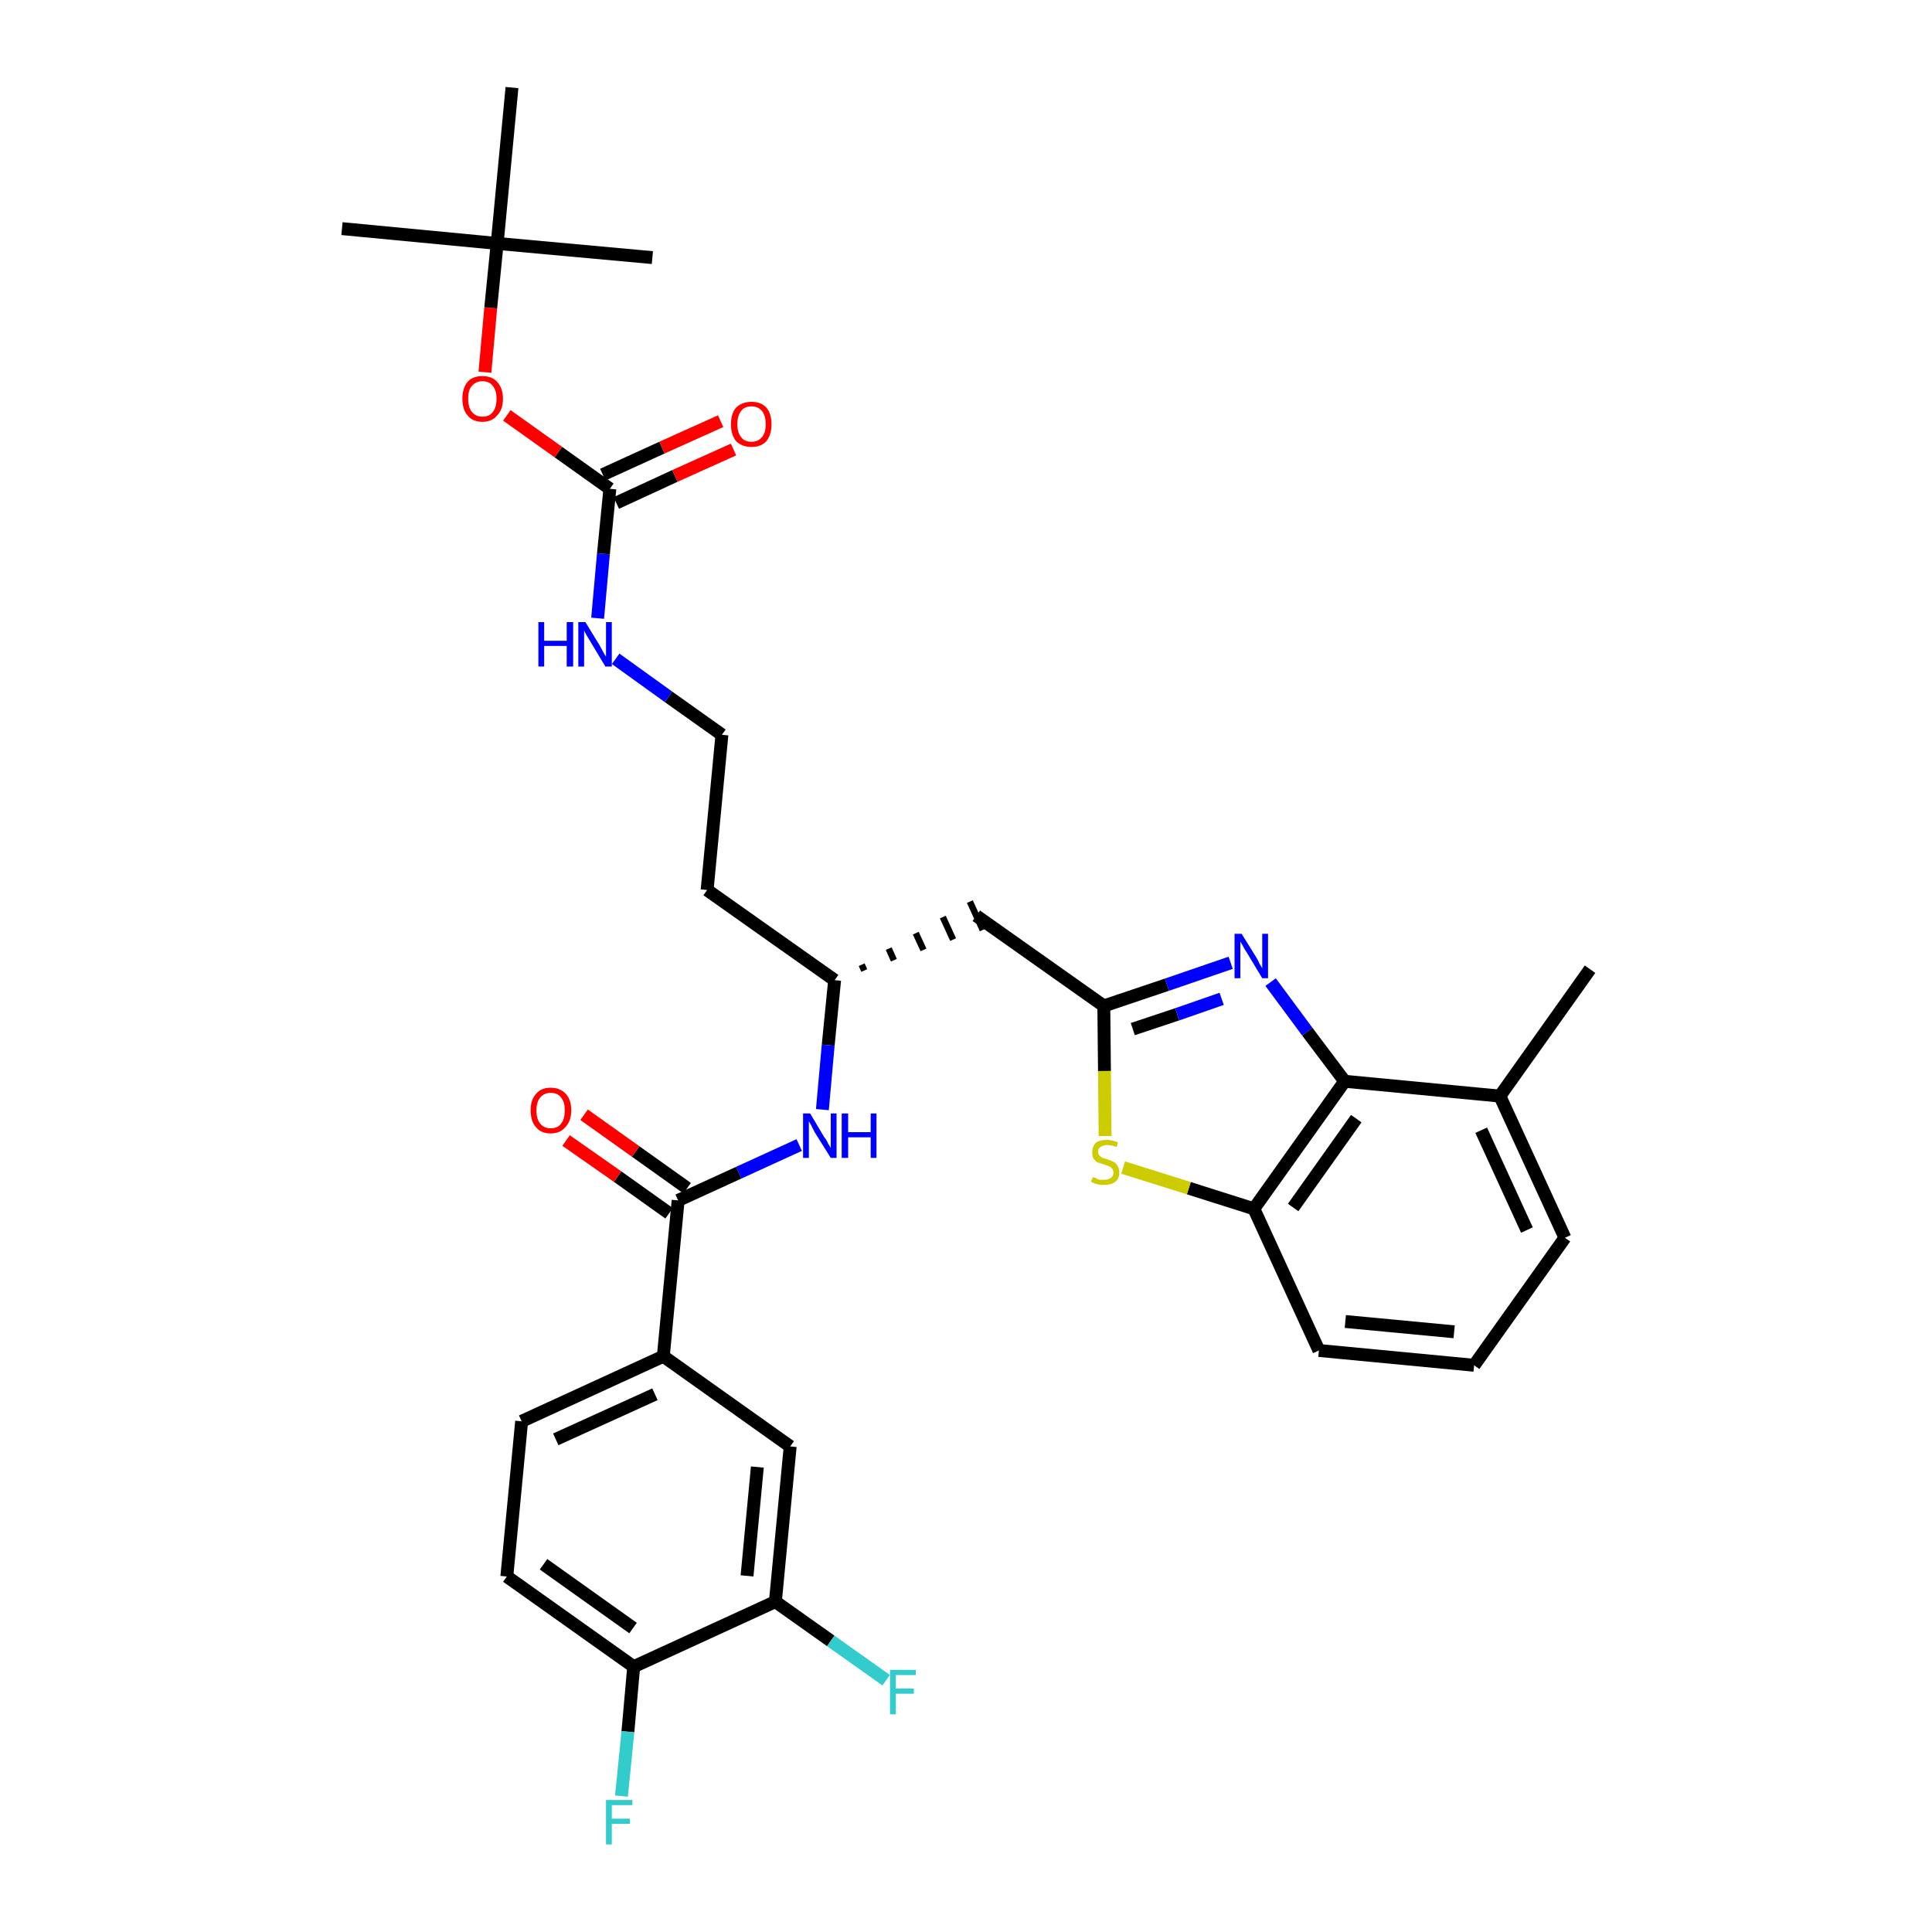 <?xml version='1.0' encoding='iso-8859-1'?>
<svg version='1.1' baseProfile='full'
              xmlns='http://www.w3.org/2000/svg'
                      xmlns:rdkit='http://www.rdkit.org/xml'
                      xmlns:xlink='http://www.w3.org/1999/xlink'
                  xml:space='preserve'
width='300px' height='300px' viewBox='0 0 300 300'>
<!-- END OF HEADER -->
<path class='bond-0 atom-0 atom-1' d='M 246.9,150.5 L 232.9,170.2' style='fill:none;fill-rule:evenodd;stroke:#000000;stroke-width:2.0px;stroke-linecap:butt;stroke-linejoin:miter;stroke-opacity:1' />
<path class='bond-1 atom-1 atom-2' d='M 232.9,170.2 L 243.0,192.2' style='fill:none;fill-rule:evenodd;stroke:#000000;stroke-width:2.0px;stroke-linecap:butt;stroke-linejoin:miter;stroke-opacity:1' />
<path class='bond-1 atom-1 atom-2' d='M 230.0,175.5 L 237.1,191.0' style='fill:none;fill-rule:evenodd;stroke:#000000;stroke-width:2.0px;stroke-linecap:butt;stroke-linejoin:miter;stroke-opacity:1' />
<path class='bond-32 atom-32 atom-1' d='M 208.8,167.9 L 232.9,170.2' style='fill:none;fill-rule:evenodd;stroke:#000000;stroke-width:2.0px;stroke-linecap:butt;stroke-linejoin:miter;stroke-opacity:1' />
<path class='bond-2 atom-2 atom-3' d='M 243.0,192.2 L 228.9,212.0' style='fill:none;fill-rule:evenodd;stroke:#000000;stroke-width:2.0px;stroke-linecap:butt;stroke-linejoin:miter;stroke-opacity:1' />
<path class='bond-3 atom-3 atom-4' d='M 228.9,212.0 L 204.8,209.7' style='fill:none;fill-rule:evenodd;stroke:#000000;stroke-width:2.0px;stroke-linecap:butt;stroke-linejoin:miter;stroke-opacity:1' />
<path class='bond-3 atom-3 atom-4' d='M 225.8,206.8 L 208.9,205.2' style='fill:none;fill-rule:evenodd;stroke:#000000;stroke-width:2.0px;stroke-linecap:butt;stroke-linejoin:miter;stroke-opacity:1' />
<path class='bond-4 atom-4 atom-5' d='M 204.8,209.7 L 194.7,187.7' style='fill:none;fill-rule:evenodd;stroke:#000000;stroke-width:2.0px;stroke-linecap:butt;stroke-linejoin:miter;stroke-opacity:1' />
<path class='bond-5 atom-5 atom-6' d='M 194.7,187.7 L 184.6,184.5' style='fill:none;fill-rule:evenodd;stroke:#000000;stroke-width:2.0px;stroke-linecap:butt;stroke-linejoin:miter;stroke-opacity:1' />
<path class='bond-5 atom-5 atom-6' d='M 184.6,184.5 L 174.4,181.3' style='fill:none;fill-rule:evenodd;stroke:#CCCC00;stroke-width:2.0px;stroke-linecap:butt;stroke-linejoin:miter;stroke-opacity:1' />
<path class='bond-33 atom-32 atom-5' d='M 208.8,167.9 L 194.7,187.7' style='fill:none;fill-rule:evenodd;stroke:#000000;stroke-width:2.0px;stroke-linecap:butt;stroke-linejoin:miter;stroke-opacity:1' />
<path class='bond-33 atom-32 atom-5' d='M 210.6,173.7 L 200.8,187.5' style='fill:none;fill-rule:evenodd;stroke:#000000;stroke-width:2.0px;stroke-linecap:butt;stroke-linejoin:miter;stroke-opacity:1' />
<path class='bond-6 atom-6 atom-7' d='M 171.6,176.4 L 171.5,166.3' style='fill:none;fill-rule:evenodd;stroke:#CCCC00;stroke-width:2.0px;stroke-linecap:butt;stroke-linejoin:miter;stroke-opacity:1' />
<path class='bond-6 atom-6 atom-7' d='M 171.5,166.3 L 171.4,156.2' style='fill:none;fill-rule:evenodd;stroke:#000000;stroke-width:2.0px;stroke-linecap:butt;stroke-linejoin:miter;stroke-opacity:1' />
<path class='bond-7 atom-7 atom-8' d='M 171.4,156.2 L 151.6,142.2' style='fill:none;fill-rule:evenodd;stroke:#000000;stroke-width:2.0px;stroke-linecap:butt;stroke-linejoin:miter;stroke-opacity:1' />
<path class='bond-30 atom-7 atom-31' d='M 171.4,156.2 L 181.2,152.9' style='fill:none;fill-rule:evenodd;stroke:#000000;stroke-width:2.0px;stroke-linecap:butt;stroke-linejoin:miter;stroke-opacity:1' />
<path class='bond-30 atom-7 atom-31' d='M 181.2,152.9 L 191.1,149.5' style='fill:none;fill-rule:evenodd;stroke:#0000FF;stroke-width:2.0px;stroke-linecap:butt;stroke-linejoin:miter;stroke-opacity:1' />
<path class='bond-30 atom-7 atom-31' d='M 175.9,159.8 L 182.8,157.5' style='fill:none;fill-rule:evenodd;stroke:#000000;stroke-width:2.0px;stroke-linecap:butt;stroke-linejoin:miter;stroke-opacity:1' />
<path class='bond-30 atom-7 atom-31' d='M 182.8,157.5 L 189.7,155.1' style='fill:none;fill-rule:evenodd;stroke:#0000FF;stroke-width:2.0px;stroke-linecap:butt;stroke-linejoin:miter;stroke-opacity:1' />
<path class='bond-8 atom-9 atom-8' d='M 134.2,150.7 L 133.8,149.8' style='fill:none;fill-rule:evenodd;stroke:#000000;stroke-width:1.0px;stroke-linecap:butt;stroke-linejoin:miter;stroke-opacity:1' />
<path class='bond-8 atom-9 atom-8' d='M 138.8,149.1 L 138.0,147.3' style='fill:none;fill-rule:evenodd;stroke:#000000;stroke-width:1.0px;stroke-linecap:butt;stroke-linejoin:miter;stroke-opacity:1' />
<path class='bond-8 atom-9 atom-8' d='M 143.4,147.5 L 142.2,144.9' style='fill:none;fill-rule:evenodd;stroke:#000000;stroke-width:1.0px;stroke-linecap:butt;stroke-linejoin:miter;stroke-opacity:1' />
<path class='bond-8 atom-9 atom-8' d='M 148.0,145.9 L 146.4,142.4' style='fill:none;fill-rule:evenodd;stroke:#000000;stroke-width:1.0px;stroke-linecap:butt;stroke-linejoin:miter;stroke-opacity:1' />
<path class='bond-8 atom-9 atom-8' d='M 152.6,144.4 L 150.6,140.0' style='fill:none;fill-rule:evenodd;stroke:#000000;stroke-width:1.0px;stroke-linecap:butt;stroke-linejoin:miter;stroke-opacity:1' />
<path class='bond-9 atom-9 atom-10' d='M 129.6,152.2 L 109.8,138.2' style='fill:none;fill-rule:evenodd;stroke:#000000;stroke-width:2.0px;stroke-linecap:butt;stroke-linejoin:miter;stroke-opacity:1' />
<path class='bond-19 atom-9 atom-20' d='M 129.6,152.2 L 128.6,162.3' style='fill:none;fill-rule:evenodd;stroke:#000000;stroke-width:2.0px;stroke-linecap:butt;stroke-linejoin:miter;stroke-opacity:1' />
<path class='bond-19 atom-9 atom-20' d='M 128.6,162.3 L 127.7,172.3' style='fill:none;fill-rule:evenodd;stroke:#0000FF;stroke-width:2.0px;stroke-linecap:butt;stroke-linejoin:miter;stroke-opacity:1' />
<path class='bond-10 atom-10 atom-11' d='M 109.8,138.2 L 112.1,114.1' style='fill:none;fill-rule:evenodd;stroke:#000000;stroke-width:2.0px;stroke-linecap:butt;stroke-linejoin:miter;stroke-opacity:1' />
<path class='bond-11 atom-11 atom-12' d='M 112.1,114.1 L 103.8,108.2' style='fill:none;fill-rule:evenodd;stroke:#000000;stroke-width:2.0px;stroke-linecap:butt;stroke-linejoin:miter;stroke-opacity:1' />
<path class='bond-11 atom-11 atom-12' d='M 103.8,108.2 L 95.6,102.3' style='fill:none;fill-rule:evenodd;stroke:#0000FF;stroke-width:2.0px;stroke-linecap:butt;stroke-linejoin:miter;stroke-opacity:1' />
<path class='bond-12 atom-12 atom-13' d='M 92.8,96.0 L 93.7,86.0' style='fill:none;fill-rule:evenodd;stroke:#0000FF;stroke-width:2.0px;stroke-linecap:butt;stroke-linejoin:miter;stroke-opacity:1' />
<path class='bond-12 atom-12 atom-13' d='M 93.7,86.0 L 94.7,75.9' style='fill:none;fill-rule:evenodd;stroke:#000000;stroke-width:2.0px;stroke-linecap:butt;stroke-linejoin:miter;stroke-opacity:1' />
<path class='bond-13 atom-13 atom-14' d='M 95.7,78.1 L 104.8,73.9' style='fill:none;fill-rule:evenodd;stroke:#000000;stroke-width:2.0px;stroke-linecap:butt;stroke-linejoin:miter;stroke-opacity:1' />
<path class='bond-13 atom-13 atom-14' d='M 104.8,73.9 L 113.9,69.8' style='fill:none;fill-rule:evenodd;stroke:#FF0000;stroke-width:2.0px;stroke-linecap:butt;stroke-linejoin:miter;stroke-opacity:1' />
<path class='bond-13 atom-13 atom-14' d='M 93.6,73.7 L 102.8,69.5' style='fill:none;fill-rule:evenodd;stroke:#000000;stroke-width:2.0px;stroke-linecap:butt;stroke-linejoin:miter;stroke-opacity:1' />
<path class='bond-13 atom-13 atom-14' d='M 102.8,69.5 L 111.9,65.4' style='fill:none;fill-rule:evenodd;stroke:#FF0000;stroke-width:2.0px;stroke-linecap:butt;stroke-linejoin:miter;stroke-opacity:1' />
<path class='bond-14 atom-13 atom-15' d='M 94.7,75.9 L 86.7,70.2' style='fill:none;fill-rule:evenodd;stroke:#000000;stroke-width:2.0px;stroke-linecap:butt;stroke-linejoin:miter;stroke-opacity:1' />
<path class='bond-14 atom-13 atom-15' d='M 86.7,70.2 L 78.7,64.5' style='fill:none;fill-rule:evenodd;stroke:#FF0000;stroke-width:2.0px;stroke-linecap:butt;stroke-linejoin:miter;stroke-opacity:1' />
<path class='bond-15 atom-15 atom-16' d='M 75.3,57.8 L 76.2,47.8' style='fill:none;fill-rule:evenodd;stroke:#FF0000;stroke-width:2.0px;stroke-linecap:butt;stroke-linejoin:miter;stroke-opacity:1' />
<path class='bond-15 atom-15 atom-16' d='M 76.2,47.8 L 77.2,37.8' style='fill:none;fill-rule:evenodd;stroke:#000000;stroke-width:2.0px;stroke-linecap:butt;stroke-linejoin:miter;stroke-opacity:1' />
<path class='bond-16 atom-16 atom-17' d='M 77.2,37.8 L 53.1,35.5' style='fill:none;fill-rule:evenodd;stroke:#000000;stroke-width:2.0px;stroke-linecap:butt;stroke-linejoin:miter;stroke-opacity:1' />
<path class='bond-17 atom-16 atom-18' d='M 77.2,37.8 L 101.3,40.0' style='fill:none;fill-rule:evenodd;stroke:#000000;stroke-width:2.0px;stroke-linecap:butt;stroke-linejoin:miter;stroke-opacity:1' />
<path class='bond-18 atom-16 atom-19' d='M 77.2,37.8 L 79.5,13.6' style='fill:none;fill-rule:evenodd;stroke:#000000;stroke-width:2.0px;stroke-linecap:butt;stroke-linejoin:miter;stroke-opacity:1' />
<path class='bond-20 atom-20 atom-21' d='M 124.1,177.8 L 114.7,182.1' style='fill:none;fill-rule:evenodd;stroke:#0000FF;stroke-width:2.0px;stroke-linecap:butt;stroke-linejoin:miter;stroke-opacity:1' />
<path class='bond-20 atom-20 atom-21' d='M 114.7,182.1 L 105.3,186.4' style='fill:none;fill-rule:evenodd;stroke:#000000;stroke-width:2.0px;stroke-linecap:butt;stroke-linejoin:miter;stroke-opacity:1' />
<path class='bond-21 atom-21 atom-22' d='M 106.7,184.5 L 98.7,178.8' style='fill:none;fill-rule:evenodd;stroke:#000000;stroke-width:2.0px;stroke-linecap:butt;stroke-linejoin:miter;stroke-opacity:1' />
<path class='bond-21 atom-21 atom-22' d='M 98.7,178.8 L 90.7,173.1' style='fill:none;fill-rule:evenodd;stroke:#FF0000;stroke-width:2.0px;stroke-linecap:butt;stroke-linejoin:miter;stroke-opacity:1' />
<path class='bond-21 atom-21 atom-22' d='M 103.9,188.4 L 95.9,182.7' style='fill:none;fill-rule:evenodd;stroke:#000000;stroke-width:2.0px;stroke-linecap:butt;stroke-linejoin:miter;stroke-opacity:1' />
<path class='bond-21 atom-21 atom-22' d='M 95.9,182.7 L 87.9,177.1' style='fill:none;fill-rule:evenodd;stroke:#FF0000;stroke-width:2.0px;stroke-linecap:butt;stroke-linejoin:miter;stroke-opacity:1' />
<path class='bond-22 atom-21 atom-23' d='M 105.3,186.4 L 103.0,210.6' style='fill:none;fill-rule:evenodd;stroke:#000000;stroke-width:2.0px;stroke-linecap:butt;stroke-linejoin:miter;stroke-opacity:1' />
<path class='bond-23 atom-23 atom-24' d='M 103.0,210.6 L 81.0,220.7' style='fill:none;fill-rule:evenodd;stroke:#000000;stroke-width:2.0px;stroke-linecap:butt;stroke-linejoin:miter;stroke-opacity:1' />
<path class='bond-23 atom-23 atom-24' d='M 101.7,216.5 L 86.3,223.5' style='fill:none;fill-rule:evenodd;stroke:#000000;stroke-width:2.0px;stroke-linecap:butt;stroke-linejoin:miter;stroke-opacity:1' />
<path class='bond-34 atom-30 atom-23' d='M 122.7,224.6 L 103.0,210.6' style='fill:none;fill-rule:evenodd;stroke:#000000;stroke-width:2.0px;stroke-linecap:butt;stroke-linejoin:miter;stroke-opacity:1' />
<path class='bond-24 atom-24 atom-25' d='M 81.0,220.7 L 78.7,244.8' style='fill:none;fill-rule:evenodd;stroke:#000000;stroke-width:2.0px;stroke-linecap:butt;stroke-linejoin:miter;stroke-opacity:1' />
<path class='bond-25 atom-25 atom-26' d='M 78.7,244.8 L 98.4,258.8' style='fill:none;fill-rule:evenodd;stroke:#000000;stroke-width:2.0px;stroke-linecap:butt;stroke-linejoin:miter;stroke-opacity:1' />
<path class='bond-25 atom-25 atom-26' d='M 84.4,242.9 L 98.3,252.8' style='fill:none;fill-rule:evenodd;stroke:#000000;stroke-width:2.0px;stroke-linecap:butt;stroke-linejoin:miter;stroke-opacity:1' />
<path class='bond-26 atom-26 atom-27' d='M 98.4,258.8 L 97.5,268.9' style='fill:none;fill-rule:evenodd;stroke:#000000;stroke-width:2.0px;stroke-linecap:butt;stroke-linejoin:miter;stroke-opacity:1' />
<path class='bond-26 atom-26 atom-27' d='M 97.5,268.9 L 96.5,278.9' style='fill:none;fill-rule:evenodd;stroke:#33CCCC;stroke-width:2.0px;stroke-linecap:butt;stroke-linejoin:miter;stroke-opacity:1' />
<path class='bond-27 atom-26 atom-28' d='M 98.4,258.8 L 120.4,248.7' style='fill:none;fill-rule:evenodd;stroke:#000000;stroke-width:2.0px;stroke-linecap:butt;stroke-linejoin:miter;stroke-opacity:1' />
<path class='bond-28 atom-28 atom-29' d='M 120.4,248.7 L 129.0,254.8' style='fill:none;fill-rule:evenodd;stroke:#000000;stroke-width:2.0px;stroke-linecap:butt;stroke-linejoin:miter;stroke-opacity:1' />
<path class='bond-28 atom-28 atom-29' d='M 129.0,254.8 L 137.6,260.9' style='fill:none;fill-rule:evenodd;stroke:#33CCCC;stroke-width:2.0px;stroke-linecap:butt;stroke-linejoin:miter;stroke-opacity:1' />
<path class='bond-29 atom-28 atom-30' d='M 120.4,248.7 L 122.7,224.6' style='fill:none;fill-rule:evenodd;stroke:#000000;stroke-width:2.0px;stroke-linecap:butt;stroke-linejoin:miter;stroke-opacity:1' />
<path class='bond-29 atom-28 atom-30' d='M 116.0,244.7 L 117.6,227.8' style='fill:none;fill-rule:evenodd;stroke:#000000;stroke-width:2.0px;stroke-linecap:butt;stroke-linejoin:miter;stroke-opacity:1' />
<path class='bond-31 atom-31 atom-32' d='M 197.3,152.5 L 203.0,160.2' style='fill:none;fill-rule:evenodd;stroke:#0000FF;stroke-width:2.0px;stroke-linecap:butt;stroke-linejoin:miter;stroke-opacity:1' />
<path class='bond-31 atom-31 atom-32' d='M 203.0,160.2 L 208.8,167.9' style='fill:none;fill-rule:evenodd;stroke:#000000;stroke-width:2.0px;stroke-linecap:butt;stroke-linejoin:miter;stroke-opacity:1' />
<path  class='atom-6' d='M 169.7 182.8
Q 169.8 182.8, 170.1 182.9
Q 170.4 183.1, 170.7 183.2
Q 171.1 183.2, 171.4 183.2
Q 172.1 183.2, 172.5 182.9
Q 172.9 182.6, 172.9 182.1
Q 172.9 181.7, 172.7 181.5
Q 172.5 181.2, 172.2 181.1
Q 171.9 181.0, 171.4 180.8
Q 170.8 180.6, 170.4 180.5
Q 170.1 180.3, 169.8 179.9
Q 169.6 179.6, 169.6 178.9
Q 169.6 178.1, 170.1 177.5
Q 170.7 177.0, 171.9 177.0
Q 172.7 177.0, 173.6 177.4
L 173.4 178.1
Q 172.5 177.8, 171.9 177.8
Q 171.3 177.8, 170.9 178.1
Q 170.5 178.3, 170.5 178.8
Q 170.5 179.2, 170.7 179.4
Q 170.9 179.6, 171.2 179.8
Q 171.5 179.9, 171.9 180.0
Q 172.5 180.2, 172.9 180.4
Q 173.3 180.6, 173.5 181.0
Q 173.8 181.4, 173.8 182.1
Q 173.8 183.0, 173.2 183.5
Q 172.5 184.0, 171.5 184.0
Q 170.9 184.0, 170.4 183.9
Q 170.0 183.8, 169.4 183.5
L 169.7 182.8
' fill='#CCCC00'/>
<path  class='atom-12' d='M 83.6 96.6
L 84.5 96.6
L 84.5 99.5
L 88.0 99.5
L 88.0 96.6
L 89.0 96.6
L 89.0 103.5
L 88.0 103.5
L 88.0 100.3
L 84.5 100.3
L 84.5 103.5
L 83.6 103.5
L 83.6 96.6
' fill='#0000FF'/>
<path  class='atom-12' d='M 90.9 96.6
L 93.1 100.2
Q 93.3 100.6, 93.7 101.3
Q 94.0 101.9, 94.1 101.9
L 94.1 96.6
L 95.0 96.6
L 95.0 103.5
L 94.0 103.5
L 91.6 99.5
Q 91.3 99.0, 91.0 98.5
Q 90.7 98.0, 90.7 97.8
L 90.7 103.5
L 89.8 103.5
L 89.8 96.6
L 90.9 96.6
' fill='#0000FF'/>
<path  class='atom-14' d='M 113.5 65.9
Q 113.5 64.2, 114.3 63.3
Q 115.2 62.4, 116.7 62.4
Q 118.2 62.4, 119.0 63.3
Q 119.8 64.2, 119.8 65.9
Q 119.8 67.5, 119.0 68.5
Q 118.2 69.4, 116.7 69.4
Q 115.2 69.4, 114.3 68.5
Q 113.5 67.5, 113.5 65.9
M 116.7 68.6
Q 117.7 68.6, 118.3 67.9
Q 118.9 67.2, 118.9 65.9
Q 118.9 64.5, 118.3 63.8
Q 117.7 63.1, 116.7 63.1
Q 115.6 63.1, 115.1 63.8
Q 114.5 64.5, 114.5 65.9
Q 114.5 67.2, 115.1 67.9
Q 115.6 68.6, 116.7 68.6
' fill='#FF0000'/>
<path  class='atom-15' d='M 71.8 61.9
Q 71.8 60.3, 72.6 59.3
Q 73.4 58.4, 74.9 58.4
Q 76.4 58.4, 77.2 59.3
Q 78.1 60.3, 78.1 61.9
Q 78.1 63.6, 77.2 64.5
Q 76.4 65.5, 74.9 65.5
Q 73.4 65.5, 72.6 64.5
Q 71.8 63.6, 71.8 61.9
M 74.9 64.7
Q 76.0 64.7, 76.5 64.0
Q 77.1 63.3, 77.1 61.9
Q 77.1 60.6, 76.5 59.9
Q 76.0 59.2, 74.9 59.2
Q 73.9 59.2, 73.3 59.9
Q 72.7 60.5, 72.7 61.9
Q 72.7 63.3, 73.3 64.0
Q 73.9 64.7, 74.9 64.7
' fill='#FF0000'/>
<path  class='atom-20' d='M 125.8 172.9
L 128.0 176.6
Q 128.3 176.9, 128.6 177.6
Q 129.0 178.2, 129.0 178.3
L 129.0 172.9
L 129.9 172.9
L 129.9 179.8
L 129.0 179.8
L 126.5 175.8
Q 126.3 175.4, 126.0 174.8
Q 125.7 174.3, 125.6 174.1
L 125.6 179.8
L 124.7 179.8
L 124.7 172.9
L 125.8 172.9
' fill='#0000FF'/>
<path  class='atom-20' d='M 130.7 172.9
L 131.7 172.9
L 131.7 175.8
L 135.2 175.8
L 135.2 172.9
L 136.1 172.9
L 136.1 179.8
L 135.2 179.8
L 135.2 176.6
L 131.7 176.6
L 131.7 179.8
L 130.7 179.8
L 130.7 172.9
' fill='#0000FF'/>
<path  class='atom-22' d='M 82.4 172.4
Q 82.4 170.8, 83.2 169.9
Q 84.0 168.9, 85.5 168.9
Q 87.0 168.9, 87.9 169.9
Q 88.7 170.8, 88.7 172.4
Q 88.7 174.1, 87.8 175.0
Q 87.0 176.0, 85.5 176.0
Q 84.0 176.0, 83.2 175.0
Q 82.4 174.1, 82.4 172.4
M 85.5 175.2
Q 86.6 175.2, 87.1 174.5
Q 87.7 173.8, 87.7 172.4
Q 87.7 171.1, 87.1 170.4
Q 86.6 169.7, 85.5 169.7
Q 84.5 169.7, 83.9 170.4
Q 83.3 171.1, 83.3 172.4
Q 83.3 173.8, 83.9 174.5
Q 84.5 175.2, 85.5 175.2
' fill='#FF0000'/>
<path  class='atom-27' d='M 94.1 279.5
L 98.2 279.5
L 98.2 280.3
L 95.0 280.3
L 95.0 282.4
L 97.8 282.4
L 97.8 283.2
L 95.0 283.2
L 95.0 286.4
L 94.1 286.4
L 94.1 279.5
' fill='#33CCCC'/>
<path  class='atom-29' d='M 138.2 259.3
L 142.2 259.3
L 142.2 260.1
L 139.1 260.1
L 139.1 262.2
L 141.9 262.2
L 141.9 263.0
L 139.1 263.0
L 139.1 266.2
L 138.2 266.2
L 138.2 259.3
' fill='#33CCCC'/>
<path  class='atom-31' d='M 192.8 145.0
L 195.1 148.7
Q 195.3 149.0, 195.6 149.7
Q 196.0 150.3, 196.0 150.4
L 196.0 145.0
L 196.9 145.0
L 196.9 151.9
L 196.0 151.9
L 193.6 147.9
Q 193.3 147.5, 193.0 146.9
Q 192.7 146.4, 192.6 146.2
L 192.6 151.9
L 191.7 151.9
L 191.7 145.0
L 192.8 145.0
' fill='#0000FF'/>
</svg>
